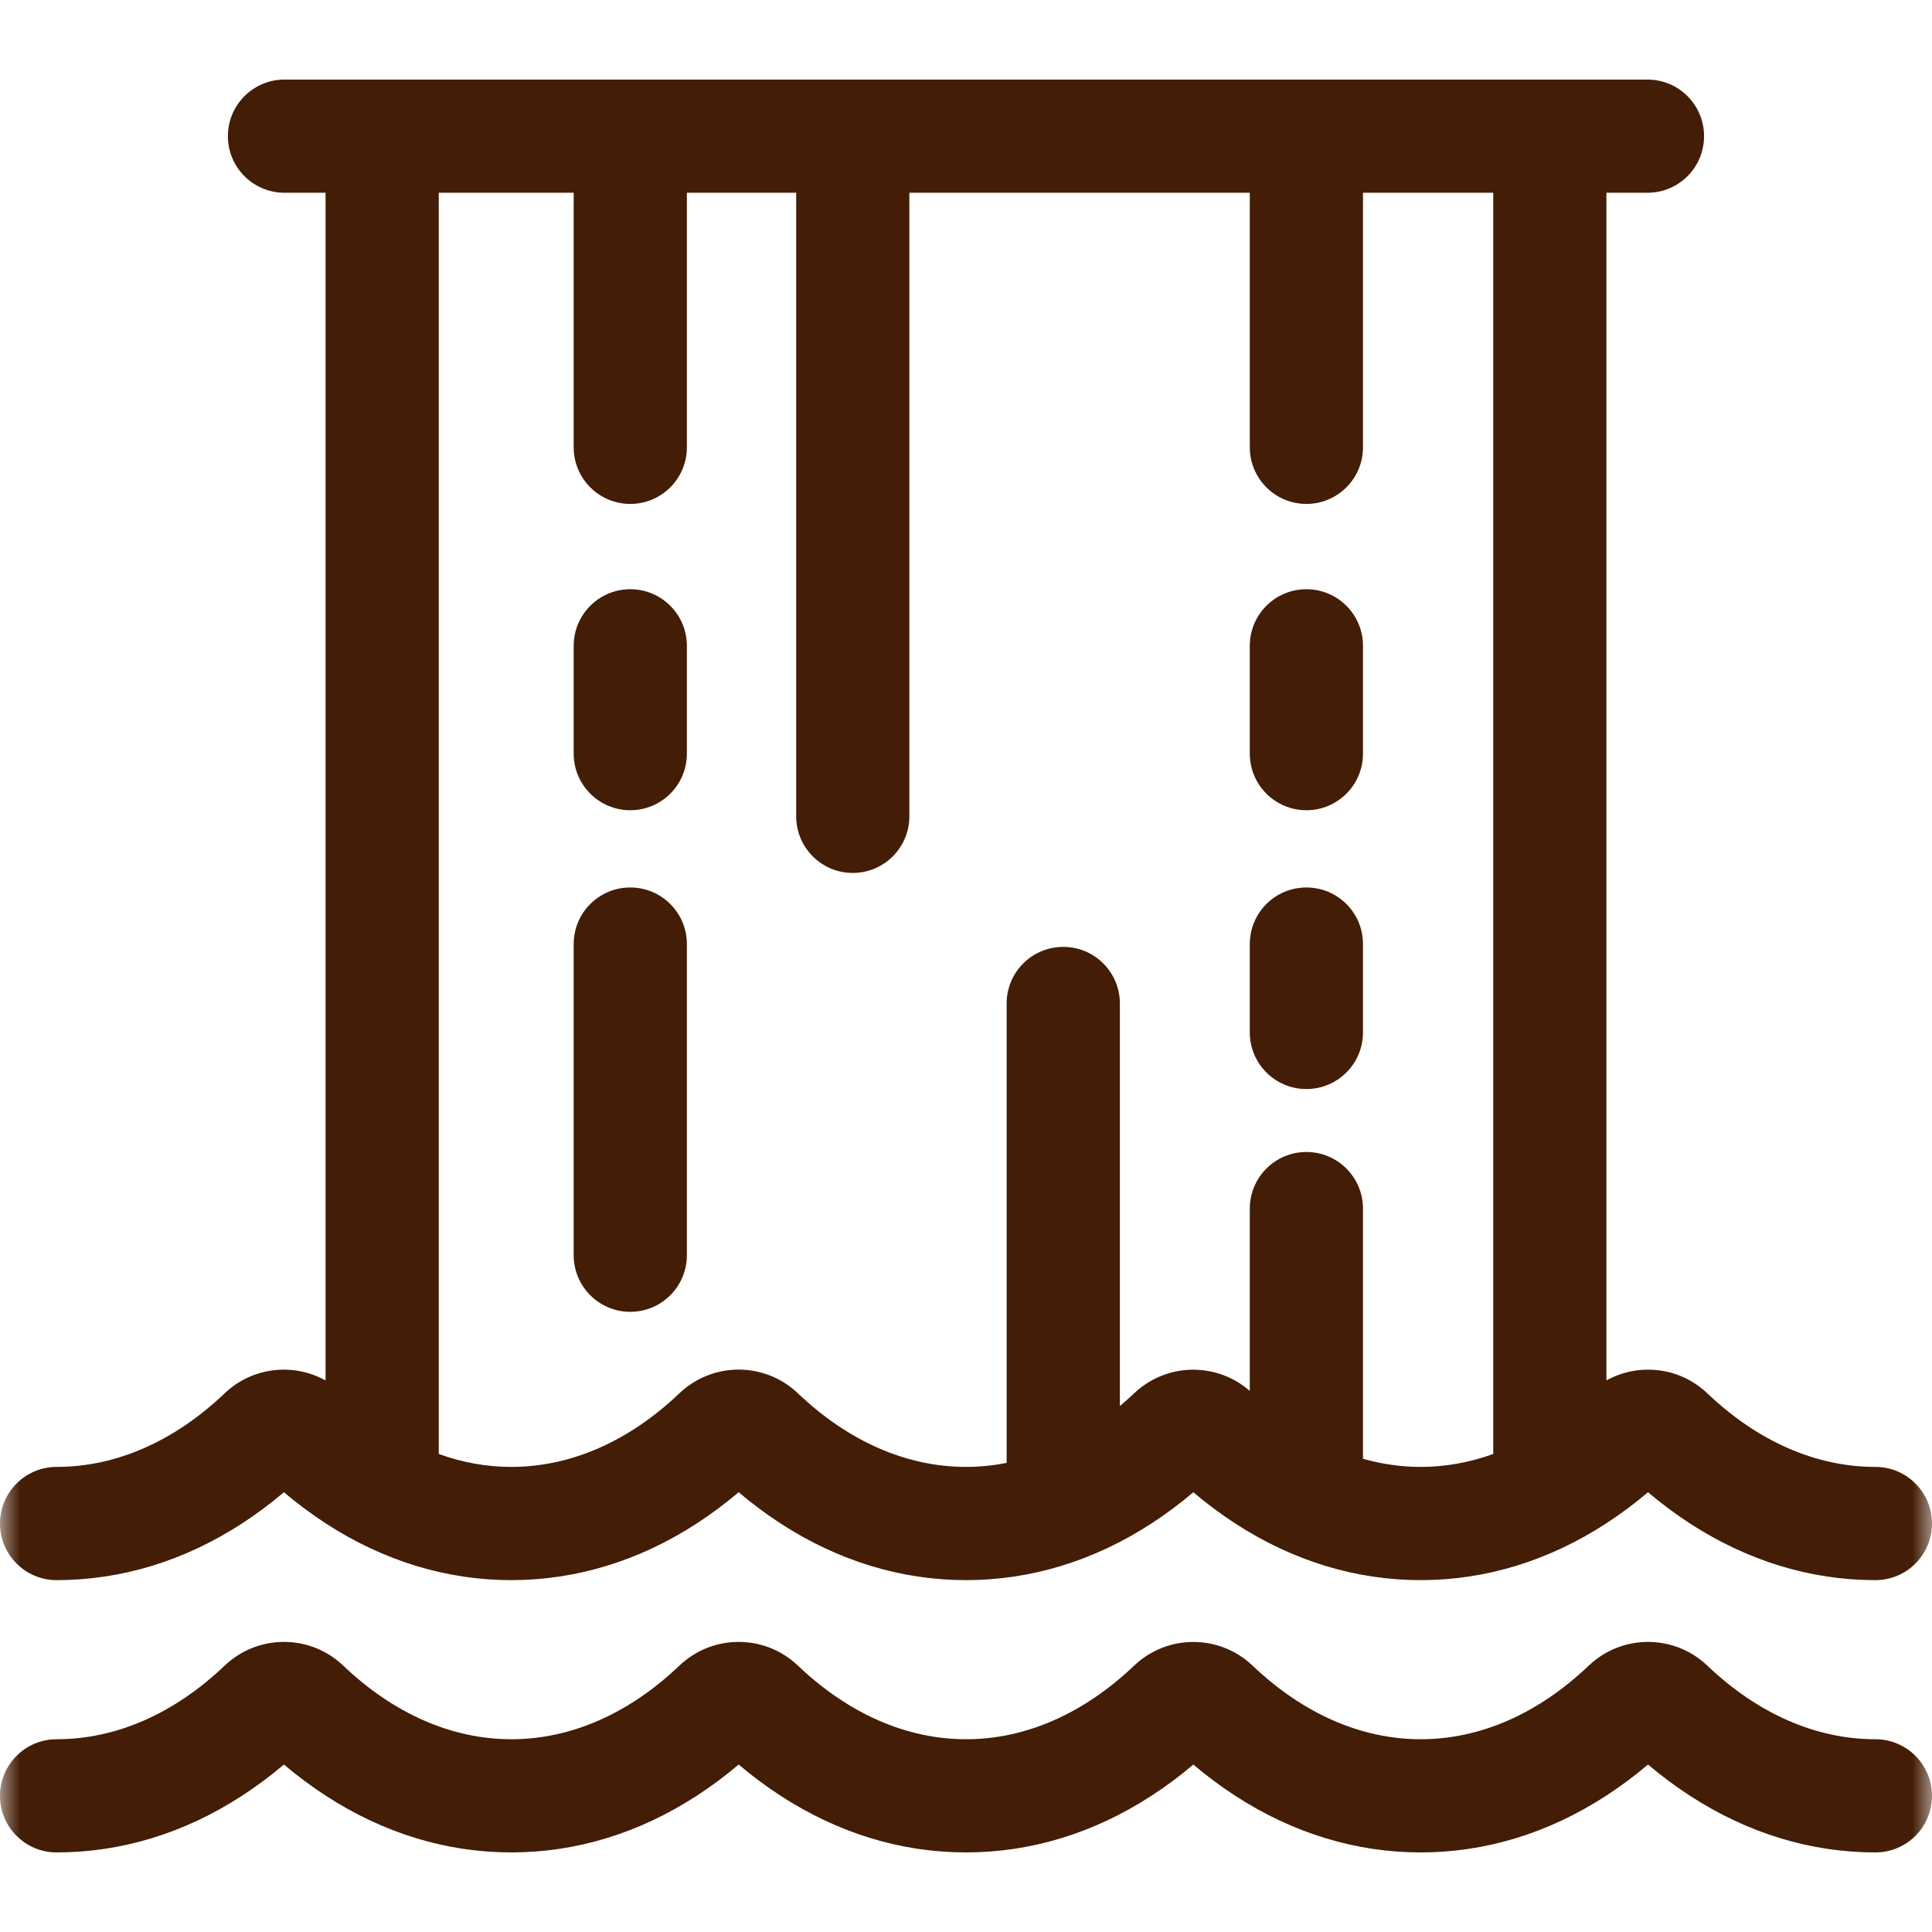 <svg width="48" height="48" viewBox="0 0 48 48" fill="none" xmlns="http://www.w3.org/2000/svg">
<mask id="mask0_747_6539" style="mask-type:luminance" maskUnits="userSpaceOnUse" x="0" y="0" width="48" height="48">
<path d="M0 0H48V48H0V0Z" fill="white"/>
</mask>
<g mask="url(#mask0_747_6539)">
<path d="M15.659 20.13C16.436 20.13 17.065 19.5 17.065 18.724V16.046C17.065 15.269 16.436 14.639 15.659 14.639C14.883 14.639 14.253 15.269 14.253 16.046V18.724C14.253 19.5 14.883 20.13 15.659 20.13Z" fill="#431D05"/>
<path d="M15.659 32.592C16.436 32.592 17.065 31.962 17.065 31.185V23.455C17.065 22.678 16.436 22.049 15.659 22.049C14.883 22.049 14.253 22.678 14.253 23.455V31.185C14.253 31.962 14.883 32.592 15.659 32.592Z" fill="#431D05"/>
<path d="M32.457 27.057C33.234 27.057 33.863 26.427 33.863 25.651V23.455C33.863 22.678 33.234 22.049 32.457 22.049C31.68 22.049 31.051 22.678 31.051 23.455V25.651C31.051 26.427 31.68 27.057 32.457 27.057Z" fill="#431D05"/>
<path d="M32.457 20.13C33.234 20.13 33.863 19.5 33.863 18.724V16.046C33.863 15.269 33.234 14.639 32.457 14.639C31.68 14.639 31.051 15.269 31.051 16.046V18.724C31.051 19.5 31.68 20.13 32.457 20.13Z" fill="#431D05"/>
<path d="M14.253 4.789V11.113C14.253 11.89 14.882 12.52 15.659 12.52C16.436 12.52 17.065 11.89 17.065 11.113V4.789H19.781V20.282C19.781 21.058 20.411 21.688 21.187 21.688C21.964 21.688 22.593 21.058 22.593 20.282V4.789H31.051V11.113C31.051 11.89 31.68 12.52 32.457 12.52C33.233 12.52 33.863 11.89 33.863 11.113V4.789H37.099V36.124C36.511 36.336 35.907 36.445 35.296 36.445C34.813 36.445 34.334 36.376 33.863 36.243V30.027C33.863 29.251 33.233 28.621 32.457 28.621C31.68 28.621 31.051 29.251 31.051 30.027V34.557C30.223 33.835 28.978 33.854 28.175 34.619C28.061 34.727 27.943 34.831 27.823 34.933V24.931C27.823 24.154 27.193 23.525 26.416 23.525C25.64 23.525 25.01 24.154 25.01 24.931V36.345C24.678 36.411 24.34 36.445 24.001 36.445C22.525 36.445 21.081 35.813 19.825 34.618C18.999 33.83 17.704 33.831 16.877 34.618C15.623 35.813 14.179 36.445 12.703 36.445C12.093 36.445 11.489 36.336 10.901 36.124V4.789H14.253ZM1.406 39.258C3.023 39.258 4.587 38.776 6.01 37.852C6.374 37.615 6.723 37.355 7.054 37.074C7.386 37.355 7.734 37.615 8.099 37.852C9.522 38.776 11.087 39.258 12.703 39.258C14.32 39.258 15.884 38.776 17.307 37.852C17.672 37.615 18.02 37.355 18.352 37.074C18.683 37.355 19.032 37.615 19.396 37.852C20.82 38.776 22.384 39.258 24.001 39.258C25.617 39.258 27.182 38.776 28.605 37.852C28.969 37.615 29.318 37.356 29.648 37.075C29.979 37.356 30.328 37.615 30.692 37.852C32.115 38.776 33.68 39.258 35.296 39.258C36.913 39.258 38.477 38.776 39.9 37.852C40.265 37.615 40.613 37.355 40.944 37.074C41.276 37.355 41.625 37.615 41.989 37.852C43.413 38.776 44.977 39.258 46.594 39.258C47.37 39.258 48 38.628 48 37.852C48 37.075 47.37 36.445 46.594 36.445C45.118 36.445 43.674 35.813 42.419 34.618C41.727 33.959 40.71 33.854 39.911 34.296V4.789H40.931C41.708 4.789 42.337 4.16 42.337 3.383C42.337 2.606 41.708 1.977 40.931 1.977H7.069C6.292 1.977 5.662 2.606 5.662 3.383C5.662 4.16 6.292 4.789 7.069 4.789H8.088V34.297C7.29 33.854 6.271 33.959 5.58 34.618C4.325 35.813 2.882 36.445 1.406 36.445C0.63 36.445 0 37.075 0 37.852C0 38.628 0.63 39.258 1.406 39.258Z" fill="#431D05"/>
<path d="M46.594 43.211C45.118 43.211 43.674 42.579 42.419 41.383C41.592 40.596 40.297 40.596 39.47 41.384C38.215 42.579 36.772 43.211 35.297 43.211C33.821 43.211 32.377 42.579 31.122 41.384C30.296 40.598 29.001 40.597 28.175 41.384C26.92 42.579 25.476 43.211 24.001 43.211C22.525 43.211 21.081 42.579 19.825 41.383C18.999 40.596 17.704 40.596 16.877 41.384C15.623 42.579 14.179 43.211 12.703 43.211C11.227 43.211 9.784 42.579 8.528 41.383C7.702 40.596 6.406 40.596 5.58 41.384C4.325 42.579 2.882 43.211 1.406 43.211C0.63 43.211 0 43.841 0 44.617C0 45.394 0.63 46.023 1.406 46.023C3.023 46.023 4.587 45.541 6.01 44.617C6.374 44.38 6.723 44.121 7.054 43.839C7.386 44.121 7.734 44.38 8.099 44.617C9.522 45.541 11.087 46.023 12.703 46.023C14.32 46.023 15.884 45.541 17.307 44.617C17.672 44.38 18.02 44.121 18.352 43.839C18.683 44.121 19.032 44.38 19.396 44.617C20.82 45.541 22.384 46.023 24.001 46.023C25.617 46.023 27.182 45.541 28.605 44.617C28.969 44.381 29.318 44.121 29.648 43.84C29.979 44.121 30.328 44.381 30.692 44.617C32.115 45.541 33.68 46.023 35.297 46.023C36.913 46.023 38.477 45.541 39.9 44.617C40.265 44.38 40.614 44.121 40.944 43.839C41.276 44.121 41.625 44.38 41.989 44.617C43.413 45.541 44.977 46.023 46.594 46.023C47.37 46.023 48 45.394 48 44.617C48 43.841 47.37 43.211 46.594 43.211Z" fill="#431D05"/>
</g>
</svg>
